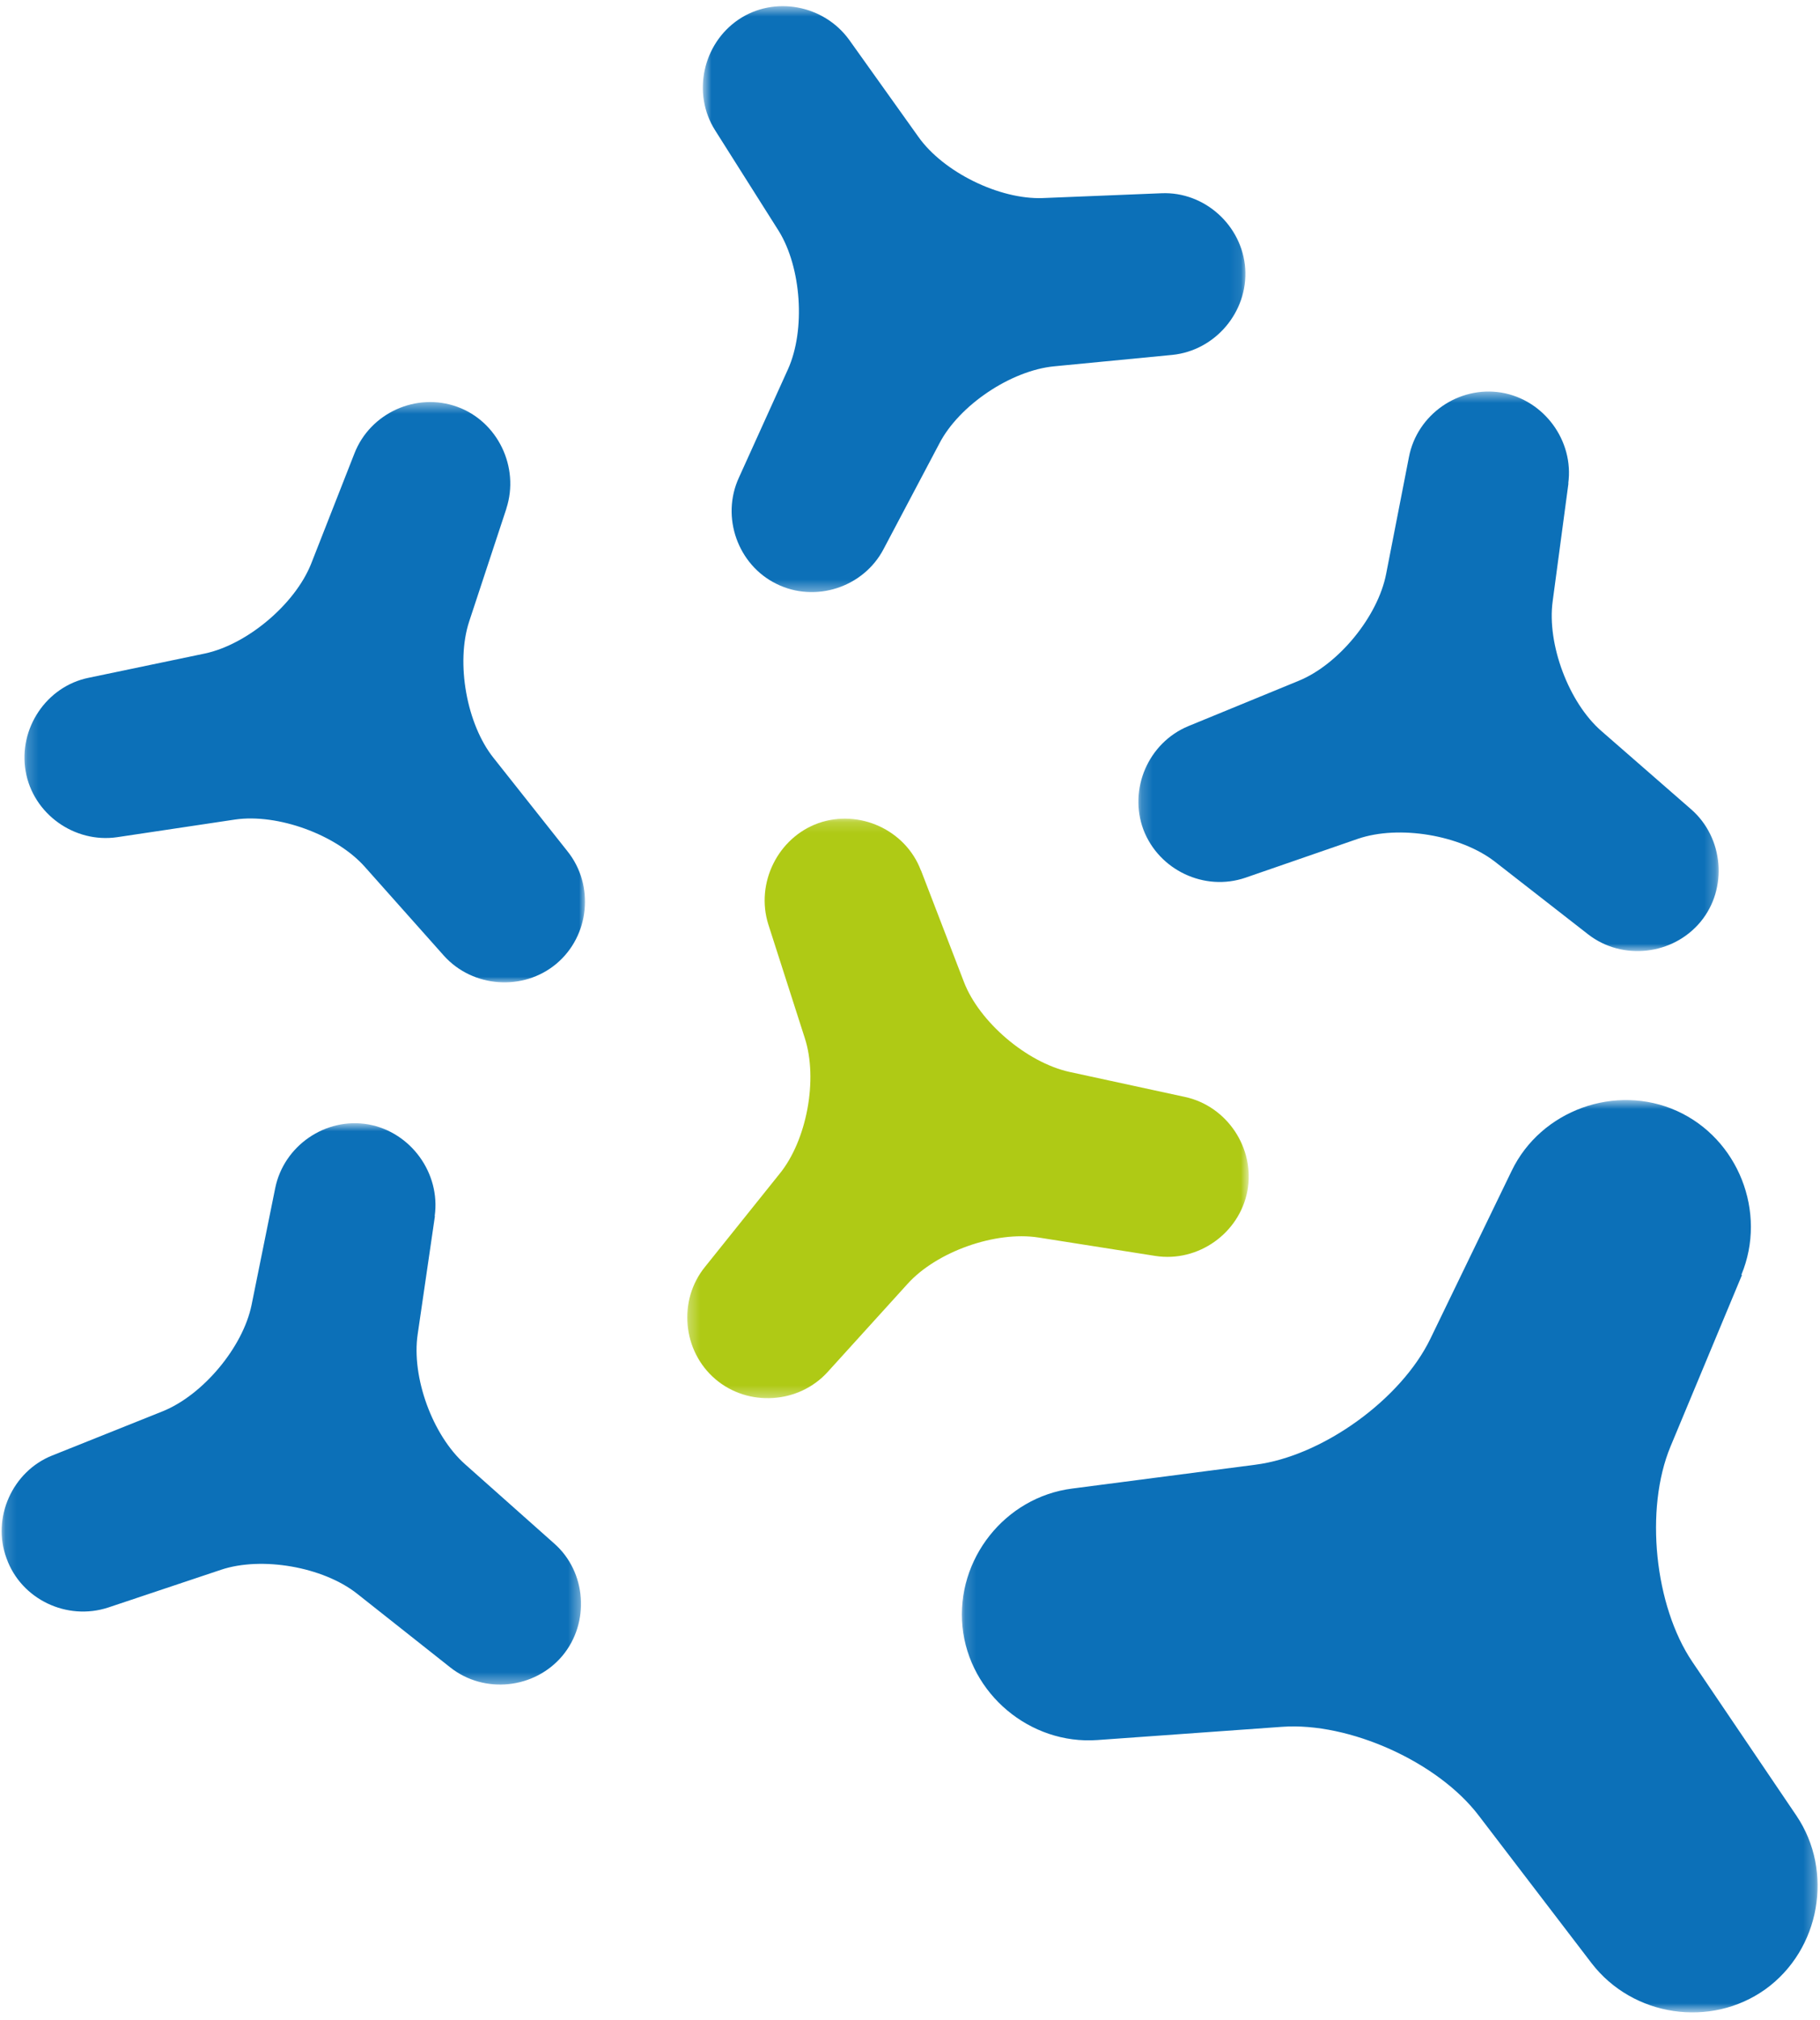 <svg width="165" height="183" viewBox="0 0 165 183" fill="none" xmlns="http://www.w3.org/2000/svg">
<mask id="mask0_1246_134" style="mask-type:luminance" maskUnits="userSpaceOnUse" x="103" y="35" width="53" height="52">
<path d="M155.767 35.479H103.186V86.192H155.767V35.479Z" fill="white"/>
</mask>
<g mask="url(#mask0_1246_134)">
<path d="M142.178 43.801C142.704 39.931 139.983 36.224 136.118 35.57C132.235 34.934 128.479 37.551 127.735 41.403L125.667 51.996C124.923 55.848 121.349 60.227 117.702 61.698L107.741 65.787C104.094 67.295 102.298 71.51 103.658 75.162C105.055 78.833 109.192 80.795 112.912 79.523L123.109 75.998C126.828 74.726 132.38 75.653 135.501 78.051L143.992 84.665C147.095 87.064 151.667 86.537 154.171 83.52C156.675 80.486 156.258 75.889 153.318 73.327L145.19 66.241C142.214 63.661 140.237 58.355 140.763 54.485L142.196 43.783L142.178 43.801Z" fill="#0C70B8"/>
</g>
<mask id="mask1_1246_134" style="mask-type:luminance" maskUnits="userSpaceOnUse" x="87" y="99" width="78" height="84">
<path d="M164.73 99.656H87.165V182.292H164.73V99.656Z" fill="white"/>
</mask>
<g mask="url(#mask1_1246_134)">
<path d="M157.872 115.5C160.231 109.831 157.582 103.162 152.03 100.655C146.478 98.147 139.692 100.582 137.043 106.088L129.694 121.259C127.045 126.765 119.915 131.925 113.819 132.707L97.199 134.869C91.102 135.65 86.657 141.283 87.256 147.388C87.873 153.475 93.388 158.09 99.485 157.654L116.232 156.455C122.328 156.019 130.366 159.634 134.067 164.504L144.282 177.859C148.02 182.728 155.096 183.782 160.067 180.221C165.021 176.641 166.273 169.555 162.862 164.504L153.427 150.568C149.998 145.498 149.09 136.722 151.449 131.053L157.926 115.518L157.872 115.5Z" fill="#0C70B8"/>
</g>
<mask id="mask2_1246_134" style="mask-type:luminance" maskUnits="userSpaceOnUse" x="2" y="36" width="52" height="54">
<path d="M53.018 36.442H2.197V89.008H53.018V36.442Z" fill="white"/>
</mask>
<g mask="url(#mask2_1246_134)">
<path d="M45.906 46.072C47.121 42.329 45.126 38.187 41.461 36.86C37.759 35.516 33.568 37.405 32.135 41.076L28.197 51.105C26.728 54.758 22.409 58.392 18.581 59.209L8.039 61.408C4.193 62.189 1.653 66.023 2.324 69.875C2.995 73.745 6.751 76.416 10.616 75.853L21.303 74.254C25.167 73.691 30.483 75.617 33.078 78.542L40.245 86.591C42.858 89.499 47.448 89.826 50.442 87.318C53.454 84.793 53.907 80.214 51.458 77.143L44.763 68.694C42.295 65.623 41.315 60.045 42.531 56.32L45.906 46.09V46.072Z" fill="#0C70B8"/>
</g>
<mask id="mask3_1246_134" style="mask-type:luminance" maskUnits="userSpaceOnUse" x="63" y="0" width="50" height="54">
<path d="M112.911 0.557H63.723V53.649H112.911V0.557Z" fill="white"/>
</mask>
<g mask="url(#mask3_1246_134)">
<path d="M76.986 3.609C74.682 0.429 70.182 -0.406 66.953 1.774C63.705 3.973 62.725 8.479 64.83 11.804L70.6 20.925C72.65 24.232 73.049 29.883 71.434 33.462L66.989 43.274C65.338 46.854 66.898 51.196 70.4 52.904C73.92 54.648 78.293 53.213 80.107 49.743L85.151 40.203C86.947 36.715 91.647 33.571 95.566 33.19L106.289 32.154C110.19 31.754 113.147 28.248 112.893 24.341C112.621 20.416 109.192 17.346 105.309 17.509L94.531 17.945C90.612 18.091 85.532 15.601 83.264 12.403L76.986 3.609Z" fill="#0C70B8"/>
</g>
<mask id="mask4_1246_134" style="mask-type:luminance" maskUnits="userSpaceOnUse" x="62" y="74" width="52" height="53">
<path d="M113.202 74.163H62.29V126.692H113.202V74.163Z" fill="white"/>
</mask>
<g mask="url(#mask4_1246_134)">
<path d="M83.482 78.851C82.103 75.199 77.894 73.273 74.192 74.581C70.527 75.889 68.477 80.014 69.656 83.757L72.958 94.041C74.174 97.766 73.158 103.326 70.654 106.378L63.923 114.773C61.437 117.825 61.873 122.404 64.848 124.948C67.824 127.492 72.414 127.201 75.045 124.294L82.284 116.317C84.933 113.392 90.25 111.52 94.132 112.12L104.747 113.792C108.629 114.391 112.367 111.738 113.093 107.886C113.8 104.034 111.242 100.201 107.414 99.383L96.927 97.112C93.098 96.258 88.78 92.606 87.383 88.953L83.5 78.869L83.482 78.851Z" fill="#AFCA15"/>
</g>
<mask id="mask5_1246_134" style="mask-type:luminance" maskUnits="userSpaceOnUse" x="0" y="101" width="53" height="52">
<path d="M52.655 101.781H0.147V152.621H52.655V101.781Z" fill="white"/>
</mask>
<g mask="url(#mask5_1246_134)">
<path d="M39.41 110.176C39.955 106.306 37.251 102.563 33.386 101.872C29.522 101.2 25.73 103.798 24.95 107.65L22.809 118.225C22.028 122.059 18.4 126.402 14.735 127.873L4.737 131.871C1.127 133.306 -0.779 137.522 0.6 141.21C1.925 144.899 6.062 146.879 9.818 145.644L20.033 142.228C23.716 140.992 29.286 141.955 32.37 144.39L40.825 151.076C43.91 153.511 48.464 153.021 50.986 150.023C53.49 147.024 53.181 142.409 50.224 139.829L42.168 132.67C39.211 130.054 37.287 124.766 37.868 120.878L39.428 110.194L39.41 110.176Z" fill="#0C70B8"/>
</g>
</svg>
